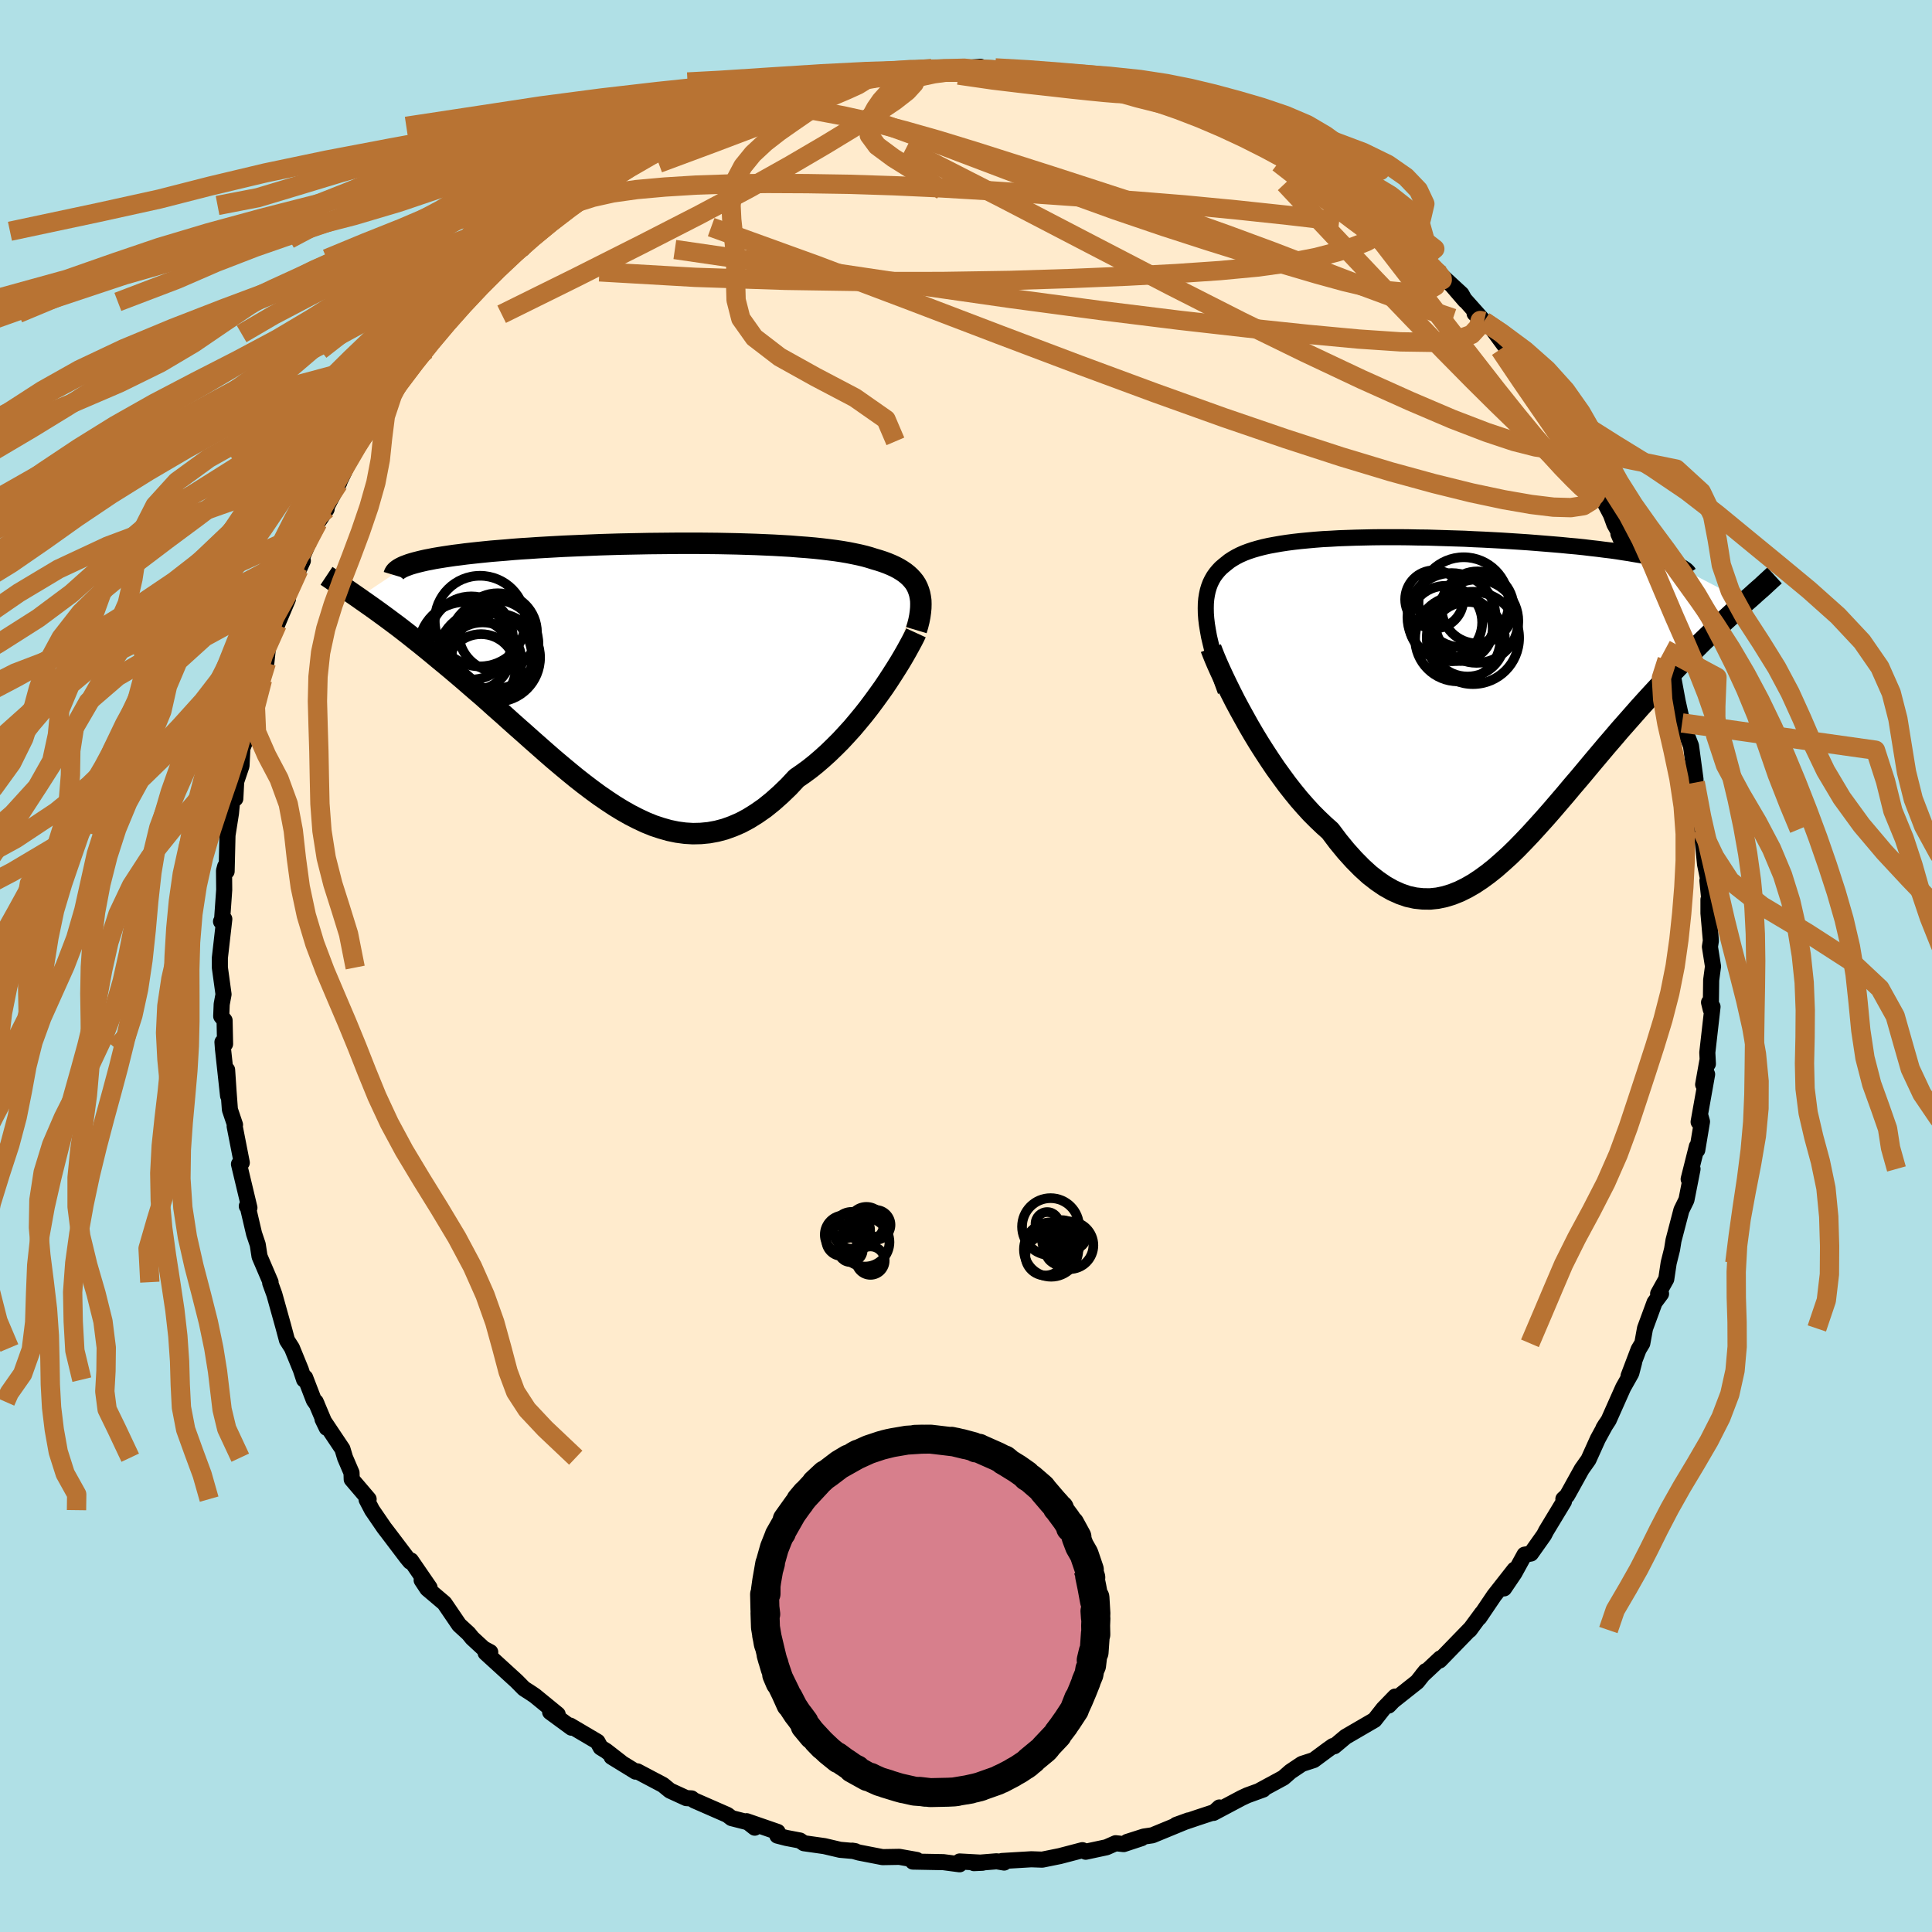<svg xmlns="http://www.w3.org/2000/svg" width="500" height="500" viewBox="-100 -100 200 200"><defs><clipPath id="c"><path d="m28.96-8.14-.12-.31-.15-.3-.18-.28-.21-.26-.23-.25-.26-.24-.29-.23-.31-.21-.33-.2-.36-.19-.39-.18-.41-.17-.43-.16-.46-.15-.48-.14-.47-.15-.5-.14-.54-.13-.57-.12-.6-.12-.64-.11-.67-.1-.7-.09-.74-.09-.76-.08-.8-.07-.82-.06-.85-.07-.87-.05-.89-.05-.92-.04-.93-.04-.95-.03-.97-.03-.98-.02-1-.02-1-.01-1.01-.01H4.13l-1.03.01-1.02.01-1.03.01-1.02.02-1.02.02-1 .02-1 .03-.99.03-.98.04-.97.04-.95.04-.93.04-.91.05-.9.05-.87.05-.86.06-.83.05-.8.06-.79.07-.75.06-.74.06-.7.07-.68.07-.65.07-.63.07-.6.08-.58.07-.55.08-.53.08-.5.08-.48.08-.45.09-.42.08-.4.09-.37.09-.35.09-.32.09-.29.09-.27.1-5 3.34.41.29.43.3.44.31.45.32.47.34.48.35.5.37.51.38.52.39.53.41.55.43.55.44.57.45.58.47.6.49.6.5.62.51.64.53.65.55.66.56.67.58.68.59.7.6.7.62.71.64.73.64.72.65.74.66.75.66.75.67.76.67.76.67.77.67.77.65.78.65.78.64.79.62.79.6.79.58.8.55.8.53.8.49.81.46.8.41.81.38.81.33.82.27.81.23.82.17.82.11.82.05.82-.02.83-.08.82-.15.83-.22.83-.3.83-.36.82-.44.83-.52.83-.58.83-.67.82-.73.83-.8.81-.87.68-.47.67-.49.66-.53.65-.56.64-.58.63-.61.63-.63.61-.66.6-.66.58-.69.57-.69.55-.7.53-.71.51-.7.5-.7"/></clipPath><clipPath id="b"><path d="m-25.13-7.68-.04-.55-.01-.53.01-.5.04-.47.07-.44.09-.42.12-.4.14-.37.17-.35.19-.33.22-.31.24-.29.26-.28.29-.25.31-.25.3-.24.34-.22.36-.21.39-.2.43-.19.45-.17.48-.16.52-.15.54-.14.58-.13.6-.11.63-.11.66-.1.69-.09.71-.08.74-.07.77-.07.78-.06.81-.04.84-.05.85-.03.87-.03.88-.02.91-.02.91-.01h1.87l.95.01.95.02.97.01.96.03.97.03.96.03.97.03.96.05.96.04.95.05.94.05.93.06.92.06.9.06.89.07.87.07.85.07.83.07.81.08.79.07.76.08.74.09.71.08.69.09.67.08.64.09.62.1.6.09.57.1.55.09.52.1.49.1.47.11.43.1.42.11.38.11.35.1 7.87 4.09-.39.35-.4.36-.42.38-.43.4-.45.41-.47.43-.47.45-.49.46-.51.49-.52.5-.52.52-.54.55-.56.56-.56.58-.57.6-.59.62-.6.63-.62.66-.63.68-.64.7-.65.72-.65.74-.67.76-.68.77-.68.8-.69.8-.69.82-.7.83-.7.84-.71.85-.72.84-.71.85-.72.84-.72.84-.72.82-.73.81-.72.79-.73.77-.73.75-.73.71-.74.67-.73.64-.74.59-.74.54-.74.49-.75.43-.75.37-.75.3-.75.23-.76.16-.76.08-.77-.01-.77-.08-.78-.17-.78-.27-.78-.35-.8-.45-.79-.54-.81-.63-.8-.73-.81-.82-.82-.91-.82-1-.82-1.09-.65-.58-.65-.62-.65-.65-.64-.7-.63-.72-.62-.76-.62-.79-.6-.82-.6-.83-.58-.86-.57-.87-.56-.88-.54-.89-.52-.89-.49-.88"/></clipPath><filter id="a"><feTurbulence baseFrequency=".05" numOctaves="3" result="noise" type="noise"/><feDisplacementMap in="SourceGraphic" in2="noise" scale="2"/></filter></defs><rect width="100%" height="100%" x="-100" y="-100" fill="#B0E0E6"/><path fill="#FFEBCD" stroke="#000" stroke-linejoin="round" stroke-width="1.667" d="m77.33.04-.19 1.42-.04 3.05-.18-.74.36.45-.54 4.74.06 1.17-.06-.28-.43 2.42.41-1.06-.88 4.93.18-.63.17.6-.49 2.94-.04-.37-.85 3.38.4-1.05-.63 3.2-.52 1.06-.82 3.14-.15.93-.35 1.4-.25 1.67-.84 1.51.3.01-.67.9-.99 2.69-.28 1.54-.38.63-1.04 2.74.57-1.39-.29 1.11-.84 1.49-1.5 3.37-.54.83.24-.39-.82 1.5-.97 2.15-.7.99-1.34 2.42-.19.33-.37.34.06.25-1.84 3.04-.22.43-1.36 1.92-.66.12-1.05 1.91-1.07 1.58 1.08-1.94-2.11 2.69-1.54 2.28.29-.47-1.29 1.75.16-.21-3.26 3.36.08-.22-1.88 1.76.36-.44-.88 1.11-2.5 1.98-.46.48.67-.93-1.21 1.25-.92 1.17-2.99 1.74-1.17.98-.15-.02-.55.39L36 82.2l-1.23.4-1.18.79-.73.64-2.4 1.3.31-.08-1.65.6-.58.27-2.92 1.55.61-.56-.5.47-1.76.58-2.21.75 1.27-.46-3.74 1.54-.88.13-1.72.55 1.48-.38-1.85.61-.83-.09-.95.42-2.15.46-.34-.16-2.33.61-1.83.37-1.13-.04-3.03.18.22.16-.77-.13-2.36.19.89-.04-2.37-.13v.29l-1.68-.22-3.16-.06.31-.04.09-.13-1.8-.32-1.74.03-2.42-.47-.72-.2.31.05-1.57-.14-1.62-.38-2.12-.3-.41-.28-1.42-.27-.92-.24.03-.38-3.21-1.11.84.67-.71-.56-1.69-.43-.43-.33-3.45-1.51-.26-.2-.54-.03-1.7-.78-.72-.59-2.65-1.4-.18.03-2.49-1.53.96.56-1.52-1.18-.57-.35-.33-.6-2.83-1.67.14.22-2.21-1.62.78.24-2.36-1.93-.4-.27-.73-.47-.76-.77-3.21-2.93.48-.07-.69-.37-1.17-1.08-.39-.48-.97-.89-1.53-2.25-1.76-1.49-.59-.89.82.77-1.93-2.81-.08.12-.34-.41-2-2.64-.34-.44-1.26-1.84-.57-1.09.21-.05-1.75-2.05-.02-.68-.67-1.56-.27-.9-2.06-3.08.43.89-1.14-2.7.13.29-.32-.45-.9-2.34-.11.21-.34-1.03-.92-2.25-.51-.8-.4-1.49-.91-3.26-.43-1.18.04-.08-1.14-2.66-.19-1.23-.38-1.13-.69-2.95-.06.1.27.17-1.08-4.52.29-.15-.74-3.78.04-.14-.53-1.57-.14-1.87-.15-2.25.1 2.68-.53-4.87-.05-.68.27.19-.05-2.43-.35-.44.05-1.24.19-1.03-.38-2.77v-1l.46-4.02-.34.25.11-.17.22-3.11-.02-1.98.12-.44.15.51.09-3.74.36-2.28.12-1.27.33-.24.09-1.76.55-1.63.1-1.98.62-1.4-.62 1.54.42-1.68.73-2.74.77-2.98.15.33.11-1.21.29-.55.23-2.11.89-1.85 1.12-2.64-.12-.19-.55.99 2.21-4.76-.42.92-.03-.39 1.18-2.75.8-1.72.93-1.4-.19.13 1.51-2.9-.09.12 1.14-2.37.71-1.16.52-.84 1.54-2.08-.18-.13-.07.08 2.18-3.06.74-1.09-.09-.28 1.07-1.29 1.51-1.59-.48-.02 1.71-1.67 1.47-1.9.13-.22.86-1.19.4-.13 2.89-2.88.51-.85.61-.47.16-.14 1.71-1.01.82-1.01 1.45-1.38-.8.56 1.32-1.24 2.16-1.43.39-.28.52-.32 3.09-2.31-2.05 1.38 3.42-2.02.47-.3 1.48-.98.62-.49.72-.36 1.04-.55 2-1.1 1.68-.79 2.06-.66-1.29.59 1.94-1.05.63-.18 2.2-.88.48-.26 2.44-.87.92-.06.82-.07.88-.61 2.51-.35.7-.26.51-.11-.34.11 2.13-.66 1.44.18 2.05-.56.94-.19.63.2 1.62-.31.19-.16.59.1 2.73.02 2.31-.2.2.12-1.01.15 2.91-.05 1.99.23.68.21 2.22.03.93.19 2.01.32-.43-.16.02-.18 2.99.61.84.24-1.21.11 2.41.25.06-.03 3.86 1.41 1.77.38.62.22v-.01l.84.2 1.79.91-.07.05 1.32.42 1.66.77.52.35 2.72 1.6.54.25 2.36 1.19.02-.22 1.65 1.22 1.55 1.06.07-.13.23-.05.95.75 2.2 1.45-.73-.31 3 2.37 1.33 1.1-.22-.2 1.26 1.46 1.64 1.16-.91-1.01 1.25 1.42 1.78 1.67 2.18 2.01.37.67-1.31-1.52 3.28 3.68-.98-.82 1.64 1.33 1.97 2.67.13.11 1.43 1.82.39.69.99.97-.76-.66 2.02 2.68.64 1.24-.12-.05 1.78 2.74.19.42.9 1.86.44.17 1.25 2.46v.05l1.22 2.32.36.99 1.15 2.05-.73-1.04 1.21 2.75.66.97.41 1.2.55 1.36.57 1.63.3 1.81.34.9 1 2.43-.2-1.09.33 2.63.43-.11.53 2.85.45 2.03.01.21-.11-.27 1.03 2.63.47 3.49-.03.32.39 2.51.3 2.86-.05-.55-.05-.61.43 4.26.32 1.56-.08.12.26 2.61-.15-.65v1.41l.25 2.85-.1.63.32 2.03-.19 1.42" filter="url(#a)"/><path fill="#fff" d="m-25.13-7.68-.04-.55-.01-.53.01-.5.04-.47.07-.44.09-.42.12-.4.14-.37.17-.35.19-.33.22-.31.24-.29.26-.28.29-.25.31-.25.3-.24.34-.22.36-.21.39-.2.43-.19.45-.17.48-.16.52-.15.54-.14.58-.13.6-.11.63-.11.66-.1.69-.09.71-.08.74-.07.77-.07.78-.06.81-.04.84-.05.85-.03.87-.03.88-.02.91-.02.91-.01h1.87l.95.01.95.02.97.01.96.03.97.03.96.03.97.03.96.05.96.04.95.05.94.05.93.06.92.06.9.06.89.07.87.07.85.07.83.07.81.08.79.07.76.08.74.09.71.08.69.09.67.08.64.09.62.1.6.09.57.1.55.09.52.1.49.1.47.11.43.1.42.11.38.11.35.1 7.87 4.09-.39.35-.4.36-.42.38-.43.4-.45.41-.47.43-.47.45-.49.46-.51.49-.52.5-.52.52-.54.55-.56.56-.56.58-.57.6-.59.62-.6.63-.62.66-.63.68-.64.7-.65.72-.65.74-.67.76-.68.77-.68.8-.69.8-.69.82-.7.83-.7.84-.71.85-.72.84-.71.85-.72.84-.72.84-.72.82-.73.81-.72.79-.73.77-.73.75-.73.71-.74.67-.73.64-.74.59-.74.54-.74.49-.75.43-.75.37-.75.3-.75.23-.76.16-.76.08-.77-.01-.77-.08-.78-.17-.78-.27-.78-.35-.8-.45-.79-.54-.81-.63-.8-.73-.81-.82-.82-.91-.82-1-.82-1.09-.65-.58-.65-.62-.65-.65-.64-.7-.63-.72-.62-.76-.62-.79-.6-.82-.6-.83-.58-.86-.57-.87-.56-.88-.54-.89-.52-.89-.49-.88" filter="url(#a)" transform="translate(50 -28.27)"/><path fill="#fff" d="m28.96-8.14-.12-.31-.15-.3-.18-.28-.21-.26-.23-.25-.26-.24-.29-.23-.31-.21-.33-.2-.36-.19-.39-.18-.41-.17-.43-.16-.46-.15-.48-.14-.47-.15-.5-.14-.54-.13-.57-.12-.6-.12-.64-.11-.67-.1-.7-.09-.74-.09-.76-.08-.8-.07-.82-.06-.85-.07-.87-.05-.89-.05-.92-.04-.93-.04-.95-.03-.97-.03-.98-.02-1-.02-1-.01-1.01-.01H4.13l-1.03.01-1.02.01-1.03.01-1.02.02-1.02.02-1 .02-1 .03-.99.03-.98.04-.97.04-.95.04-.93.04-.91.05-.9.05-.87.05-.86.06-.83.05-.8.06-.79.07-.75.06-.74.06-.7.07-.68.07-.65.07-.63.07-.6.08-.58.07-.55.08-.53.08-.5.08-.48.08-.45.09-.42.08-.4.09-.37.09-.35.09-.32.09-.29.09-.27.1-5 3.34.41.29.43.3.44.31.45.32.47.34.48.35.5.37.51.38.52.39.53.41.55.43.55.44.57.45.58.47.6.49.6.5.62.51.64.53.65.55.66.56.67.58.68.59.7.6.7.62.71.64.73.64.72.65.74.66.75.66.75.67.76.67.76.67.77.67.77.65.78.65.78.64.79.62.79.6.79.58.8.55.8.53.8.49.81.46.8.41.81.38.81.33.82.27.81.23.82.17.82.11.82.05.82-.02.83-.08.82-.15.83-.22.83-.3.83-.36.82-.44.83-.52.83-.58.83-.67.82-.73.83-.8.81-.87.68-.47.67-.49.66-.53.65-.56.64-.58.63-.61.63-.63.61-.66.6-.66.58-.69.57-.69.55-.7.53-.71.51-.7.5-.7" filter="url(#a)" transform="translate(-33.86 -30.72)"/><g fill="none" stroke="#000" transform="translate(50 -28.27)"><path stroke-linejoin="round" stroke-width="1.667" d="m-23.13-.19-.34-.93-.3-.89-.27-.84-.25-.8-.21-.76-.18-.73-.16-.68-.12-.66-.1-.61-.07-.59-.04-.55-.01-.53.01-.5.04-.47.07-.44.09-.42.12-.4.14-.37.17-.35.19-.33.22-.31.24-.29.26-.28.29-.25.31-.25.3-.24.34-.22.36-.21.39-.2.43-.19.45-.17.48-.16.52-.15.54-.14.58-.13.6-.11.63-.11.66-.1.69-.09.71-.08.74-.07.77-.07.78-.06.81-.04.84-.05.85-.03.87-.03.88-.02.91-.02.91-.01h1.87l.95.01.95.02.97.01.96.03.97.03.96.03.97.03.96.05.96.04.95.05.94.05.93.06.92.06.9.06.89.07.87.07.85.07.83.07.81.08.79.07.76.08.74.09.71.08.69.09.67.08.64.09.62.1.6.09.57.1.55.09.52.1.49.1.47.11.43.1.42.11.38.11.35.1.33.11.3.12.27.11.24.11.22.12.18.12.16.11.13.12.11.12.08.12" filter="url(#a)"/><path stroke-linejoin="round" stroke-width="2.222" d="m-24.65-4.63.18.47.22.55.26.61.3.67.34.73.37.77.4.81.42.83.46.86.48.87.49.88.52.89.54.89.56.88.57.87.58.86.6.83.6.82.62.79.62.76.63.72.64.7.65.65.65.62.65.58.82 1.09.82 1 .82.91.81.82.8.73.81.63.79.54.8.45.78.35.78.27.78.17.77.08.77.01.76-.08.76-.16.75-.23.75-.3.75-.37.75-.43.74-.49.74-.54.74-.59.73-.64.74-.67.73-.71.73-.75.73-.77.72-.79.73-.81.72-.82.72-.84.72-.84.71-.85.72-.84.71-.85.7-.84.7-.83.69-.82.69-.8.68-.8.68-.77.67-.76.65-.74.65-.72.64-.7.63-.68.62-.66.6-.63.59-.62.57-.6.56-.58.56-.56.54-.55.52-.52.52-.5.51-.49.49-.46.47-.45.47-.43.45-.41.43-.4.42-.38.4-.36.39-.35.38-.33.35-.31.34-.31.33-.29.31-.27.29-.27.27-.25.26-.24.25-.23.23-.21" filter="url(#a)"/><circle cx="1.207" cy="-6.618" r="3.318" clip-path="url(#b)" filter="url(#a)"/><circle cx=".262" cy="-7.843" r="4.564" clip-path="url(#b)" filter="url(#a)"/><circle cx="-.358" cy="-7.293" r="3.792" clip-path="url(#b)" filter="url(#a)"/><circle cx="2.477" cy="-5.693" r="4.78" clip-path="url(#b)" filter="url(#a)"/><circle cx="1.522" cy="-9.368" r="4.676" clip-path="url(#b)" filter="url(#a)"/><circle cx="-1.528" cy="-9.683" r="3.012" clip-path="url(#b)" filter="url(#a)"/><circle cx=".912" cy="-5.618" r="4.422" clip-path="url(#b)" filter="url(#a)"/><circle cx="2.947" cy="-8.848" r="3.732" clip-path="url(#b)" filter="url(#a)"/><circle cx="2.862" cy="-7.428" r="4.316" clip-path="url(#b)" filter="url(#a)"/><circle cx="1.922" cy="-5.558" r="3.864" clip-path="url(#b)" filter="url(#a)"/></g><g fill="none" stroke="#000" transform="translate(-33.86 -30.72)"><path stroke-linejoin="round" stroke-width="2.222" d="m28.72-4.05.15-.5.12-.48.09-.46.06-.43.04-.42.01-.4-.01-.37-.05-.36-.07-.35-.1-.32-.12-.31-.15-.3-.18-.28-.21-.26-.23-.25-.26-.24-.29-.23-.31-.21-.33-.2-.36-.19-.39-.18-.41-.17-.43-.16-.46-.15-.48-.14-.47-.15-.5-.14-.54-.13-.57-.12-.6-.12-.64-.11-.67-.1-.7-.09-.74-.09-.76-.08-.8-.07-.82-.06-.85-.07-.87-.05-.89-.05-.92-.04-.93-.04-.95-.03-.97-.03-.98-.02-1-.02-1-.01-1.01-.01H4.13l-1.03.01-1.02.01-1.03.01-1.02.02-1.02.02-1 .02-1 .03-.99.03-.98.04-.97.04-.95.04-.93.04-.91.05-.9.05-.87.05-.86.06-.83.05-.8.06-.79.07-.75.06-.74.06-.7.07-.68.07-.65.07-.63.07-.6.08-.58.07-.55.08-.53.08-.5.08-.48.08-.45.09-.42.08-.4.09-.37.09-.35.09-.32.09-.29.09-.27.1-.24.09-.22.1-.19.1-.17.1-.14.1-.12.1-.09.1-.07.1-.05.11-.03.1m54.03 5.98-.17.37-.22.43-.26.48-.29.53-.33.58-.36.61-.39.63-.42.66-.44.68-.47.7-.5.7-.51.7-.53.71-.55.7-.57.69-.58.69-.6.66-.61.66-.63.63-.63.61-.64.58-.65.56-.66.53-.67.49-.68.47-.81.87-.83.8-.82.73-.83.67-.83.58-.83.52-.82.44-.83.36-.83.3-.83.22-.82.15-.83.08-.82.02-.82-.05-.82-.11-.82-.17-.81-.23-.82-.27-.81-.33-.81-.38-.8-.41-.81-.46-.8-.49-.8-.53-.8-.55-.79-.58-.79-.6-.79-.62-.78-.64-.78-.65-.77-.65-.77-.67-.76-.67-.76-.67-.75-.67-.75-.66-.74-.66-.72-.65-.73-.64-.71-.64-.7-.62-.7-.6-.68-.59-.67-.58-.66-.56-.65-.55-.64-.53-.62-.51-.6-.5-.6-.49-.58-.47-.57-.45-.55-.44-.55-.43-.53-.41-.52-.39-.51-.38-.5-.37-.48-.35-.47-.34-.45-.32-.44-.31-.43-.3-.41-.29-.39-.27-.39-.27-.36-.25-.36-.24-.33-.23-.33-.22-.31-.21-.29-.2-.28-.19-.27-.18" filter="url(#a)"/><circle cx="-17.353" cy="-3.236" r="4.306" clip-path="url(#c)" filter="url(#a)"/><circle cx="-16.183" cy="-.816" r="4.034" clip-path="url(#c)" filter="url(#a)"/><circle cx="-16.918" cy="-1.531" r="3.652" clip-path="url(#c)" filter="url(#a)"/><circle cx="-16.443" cy="-4.986" r="4.69" clip-path="url(#c)" filter="url(#a)"/><circle cx="-16.343" cy="-.051" r="3.584" clip-path="url(#c)" filter="url(#a)"/><circle cx="-15.028" cy="-2.586" r="4.63" clip-path="url(#c)" filter="url(#a)"/><circle cx="-14.808" cy="-1.206" r="4.576" clip-path="url(#c)" filter="url(#a)"/><circle cx="-14.608" cy="-3.811" r="4.056" clip-path="url(#c)" filter="url(#a)"/><circle cx="-17.998" cy="-2.151" r="4.81" clip-path="url(#c)" filter="url(#a)"/><circle cx="-15.953" cy="-1.191" r="4.908" clip-path="url(#c)" filter="url(#a)"/></g><g fill="none" stroke="#B87333" stroke-linejoin="round" stroke-width="2"><path d="m-21.57-89.29 1.91-.58 1.52-.34 1.49-.33 1.55-.33 1.54-.33 1.43-.3 1.27-.26 1.13-.22 1.02-.2.89-.18.68-.13.36-.07-.1.01-.69.09-1.39.18m62.59 25.55-.4-.09-.18.67-.71.77-1.53.56-2.45.26-3.38-.05-4.32-.29-5.25-.49-6.2-.65-7.15-.81-8.16-1.01-9.22-1.23-10.33-1.48-11.56-1.72-12.93-1.88" filter="url(#a)"/><path d="m60.98-56.75 1.2 1.9.67 1.19.48.92.33.74.19.59.01.41-.21.17-.45-.12-.71-.43-.98-.75-1.23-1.05-1.5-1.35-1.77-1.67-2.09-2.03-2.47-2.45-2.88-2.92-3.34-3.44-3.86-4.02-4.4-4.66L33.01-81" filter="url(#a)"/><path d="m46.99-73.65-.17-.17.64.75.75.94.48.79.12.56-.21.39-.47.28-.7.21-.95.13-1.26.01-1.61-.15-2.01-.36-2.42-.57-2.84-.78-3.29-.97-3.73-1.14-4.19-1.31-4.61-1.49-5.03-1.71-5.43-1.96-5.88-2.22-6.49-2.46-7.26-2.64m73.86 35.96.69 1.63.09 1.02-.34.76-.81.5-1.31.2-1.8-.05-2.31-.28-2.82-.49-3.35-.71-3.89-.96-4.49-1.23-5.1-1.54-5.75-1.87-6.43-2.2-7.11-2.55-7.76-2.87-8.39-3.17-9.06-3.46-9.84-3.72-10.89-3.94" filter="url(#a)"/><path d="m-24.25-88.15 1.88-.57 1.98-.21 2.28.07 2.54.32 2.81.52 3.07.68 3.3.85 3.49.99 3.69 1.13 3.9 1.24 4.14 1.32 4.35 1.41 4.51 1.47 4.62 1.56 4.68 1.66 4.71 1.74 4.73 1.82 4.75 1.82 4.7 1.74 4.54 1.54" filter="url(#a)"/><path d="m60.98-56.75 1.01 1.8.11.91-.49.44-1.04.1-1.6-.23-2.21-.56-2.85-.95-3.57-1.37-4.31-1.84-5.1-2.29-5.85-2.76-6.59-3.22-7.31-3.71-8.11-4.21-9.09-4.73-10.22-5.22M8.49-92.4l1.07.19.95.13.82.1.82.13.83.16.81.19.77.21.76.22.71.24.57.22.32.18-.05.11-.46.03-.85-.04-1.21-.1-1.52-.15-1.82-.19-2.21-.25-2.72-.3-3.26-.39-3.6-.52m-12.52.72.34-.07.53-.09.73-.09.7-.03.42.05-.04.18-.57.35-1.12.51-1.67.71-2.16.88-2.68 1.09-3.33 1.3-4.23 1.6-5.44 2.02" filter="url(#a)"/><path d="m39.98-79.54 2.04 1.74.79 1.01.04.71-.47.57-.91.52-1.31.52-1.73.55-2.18.57-2.71.53-3.3.46-3.93.37-4.53.31-5.14.27-5.74.24-6.35.2-7.02.11-7.74.01-8.52-.13-9.29-.31-9.93-.57m98.93 15.11 1.23 1.94.76 1.29.62 1.08.54.97.45.88.35.76.21.6.06.39-.11.17-.28-.06-.46-.32-.65-.56-.87-.85-1.1-1.13-1.33-1.45-1.56-1.79-1.81-2.2-2.11-2.64-2.46-3.16-2.87-3.7-3.25-4.21-3.59-4.65" filter="url(#a)"/><path d="m58.44-60.62 1.45 2.03.9 1.42.75 1.24.7 1.18.64 1.09.56.96.45.8.33.6.17.38v.13l-.19-.16-.4-.5-.63-.87-.91-1.29-1.22-1.77-1.59-2.31-1.98-2.88-2.19-3.25m-9.93-10.99.9.58.58.46.75.72.79.8.62.66.3.41.01.16-.26-.05-.49-.23-.78-.45-1.14-.74-1.61-1.11-2.18-1.56-2.81-2.08-3.5-2.66-4.19-3.25m-38.91-9.59.68.1.49.08.25.22.04.4-.26.59-.72.79-1.28 1-1.85 1.24-2.39 1.51-2.96 1.8-3.6 2.11-4.3 2.41-5.09 2.71-5.95 3.05-6.87 3.46-7.69 3.8" filter="url(#a)"/><path d="m28.42-86.35 2.05 1.19 1.61.92 1.49.87 1.42.89 1.36.91 1.29.89 1.23.88 1.19.86 1.18.89 1.17.89 1.14.9 1.07.85.93.76.75.6.52.41.27.2.06.02-.13-.13-.27-.24-.48-.41-.75-.68-1.06-.98m-85.43-2.87.79-.35 1.55-.49 2.07-.46 2.49-.35 2.9-.26 3.24-.2 3.56-.12 3.82-.05 4.11.02 4.39.07 4.63.15 4.83.22 4.93.29 4.99.34 5.02.35 5.09.36 5.2.42 5.31.51 5.35.57 5.33.62m37.5 62.92 1.38 2.89 1.6 2.47 3.31 2.6 4.67 2.79 4.45 2.87 3.07 2.88 1.58 2.85.79 2.78.77 2.69 1.21 2.58 1.69 2.49 1.93 2.49 1.99 2.59 2.05 2.73 2.25 2.87 2.43 2.9 2.23 2.83 1.29 2.65-.23 2.44-1.67 2.23-1.85 2.04.85 2.15" filter="url(#a)"/><path d="m-3.54-92.91-1.42.12-2.1.29-2.34.37-2.36.41-2.32.47-2.33.55-2.41.65-2.53.76-2.65.85-2.75.92-2.79 1-2.77 1.08-2.67 1.17-2.56 1.25-2.46 1.31-2.43 1.35-2.47 1.37-2.55 1.4-2.67 1.43-2.78 1.48-2.95 1.58-3.22 1.74-3.53 1.98-3.02 1.82" filter="url(#a)"/><path d="m-4.32-92.85-2.06.3-2.44.42-2.07.43-1.49.47-1.05.56-.9.68-.99.77-1.18.87-1.38.95-1.47 1.03-1.43 1.11-1.28 1.19-1.03 1.27-.7 1.32-.4 1.36-.13 1.41.07 1.44.16 1.5.17 1.58.09 1.65-.02 1.76.05 1.84.49 1.92 1.39 1.96 2.63 2.02 3.72 2.07 4.07 2.14 3.22 2.25.97 2.27" filter="url(#a)"/><path d="m-9.56-91.99-2.55.36-2.02.39-2.15.54-2.32.7-2.39.81-2.39.91-2.35.97-2.32 1.06-2.29 1.13-2.26 1.22-2.22 1.28-2.16 1.35-2.08 1.39-1.99 1.43-1.93 1.48-1.87 1.55-1.83 1.62-1.8 1.7-1.78 1.78-1.75 1.86-1.72 1.94-1.68 1.99-1.63 2.05-1.58 2.1-1.53 2.15-1.47 2.2-1.43 2.26-1.37 2.35-1.35 2.45-1.32 2.56-1.31 2.65-1.23 2.64-1.08 2.45-.9 2.22-1.28 2.95" filter="url(#a)"/><path d="m-13.13-91.51-1.78.22-2.91.51-3.28.7-3.53.83-3.67.9-3.61.96-3.36 1.03-3.07 1.11-2.87 1.2-2.77 1.27-2.74 1.33-2.73 1.37-2.7 1.39-2.71 1.44-2.83 1.48-3.17 1.56-3.65 1.65-4.15 1.75-4.49 1.84-4.67 1.91-4.75 1.96-4.73 1.99-4.44 2.04-3.99 2.12-5.01 2.43" filter="url(#a)"/><path d="m-13.3-91.51-2.94.64-2.83.77-2.89.87-3.12.94-3.49.98-3.86 1.05-3.98 1.14-3.81 1.23-3.47 1.3-3.13 1.35-2.99 1.39-3.06 1.43-3.31 1.49-3.63 1.54-3.84 1.62-3.81 1.7-3.55 1.78-3.14 1.87-2.86 1.93-2.93 2-3.46 2.05-4.25 2.09-5.01 2.15-5.38 2.2-5.32 2.26-5.04 2.34-4.9 2.45-4.95 2.56-4.85 2.65-4.17 2.64-3.07 2.44-2.47 2.21-3.27 2.95" filter="url(#a)"/><path d="m-13.3-91.51-3 .64-2.9.78-3.04.87-3.32.94-3.38.99-3.13 1.06-2.69 1.15-2.32 1.23-2.14 1.31-2.14 1.35-2.28 1.4-2.47 1.45-2.66 1.49-2.87 1.56-3.07 1.63-3.27 1.72-3.41 1.8-3.48 1.87-3.49 1.95-3.47 2-3.48 2.06-3.59 2.12-3.83 2.17-4.09 2.23-4.33 2.29-4.41 2.37-4.31 2.45-4.02 2.52-3.61 2.56-3.18 2.56-2.78 2.52-2.48 2.48-2.25 2.47-2.1 2.51-2.04 2.62-2.38 2.63-2.6 1.66" filter="url(#a)"/><path d="m-14-91.25-3.45.73-3.62.68-3.51.79-3.03.89-2.57.98-2.42 1.07-2.56 1.13-2.83 1.2-3.11 1.25-3.29 1.33-3.36 1.39-3.36 1.46-3.43 1.51-3.63 1.57-4 1.64-4.45 1.73-4.91 1.85-5.24 1.96-5.33 2.07-5.12 2.13-4.57 2.16-3.84 2.16-3.28 2.12-3.26 2.15-4.08 2.35-5.53 3.01" filter="url(#a)"/><path d="m-16.51-90.9-2.39.76-2.54.91-2.45.96-2.36.99-2.33 1.05-2.36 1.15-2.36 1.24-2.31 1.31-2.21 1.37-2.1 1.4-2 1.45-1.96 1.49-1.95 1.56-1.94 1.64-1.94 1.72-1.91 1.8-1.87 1.88-1.84 1.95-1.82 2.01-1.78 2.07-1.75 2.11-1.71 2.18-1.62 2.23-1.54 2.3-1.46 2.37-1.38 2.45-1.33 2.51-1.29 2.55-1.24 2.56-1.19 2.52-1.12 2.5-1.05 2.48-1 2.51-.94 2.57-.87 2.58-.81 2.45-.95 2.6" filter="url(#a)"/><path d="m-16.51-90.9-2.2.75-2.59.89-2.54.95-2.41.96-2.39 1.03-2.46 1.12-2.52 1.22-2.52 1.29-2.45 1.34-2.38 1.38-2.34 1.4-2.32 1.45-2.34 1.49-2.34 1.58-2.31 1.66-2.29 1.76-2.26 1.85-2.23 1.91-2.16 1.97-2.1 2.01-2.08 2.06-2.18 2.13-2.45 2.18-2.82 2.18-2.6 2.03" filter="url(#a)"/><path d="m-16.51-90.9-2.72.76-5.12.91-6.75.96-6.28.99-4.63 1.05-3 1.15-1.95 1.24-1.54 1.31-1.58 1.37-1.89 1.4-2.34 1.45-2.81 1.49-3.23 1.56-3.58 1.64-3.82 1.72-3.94 1.8-3.93 1.88-3.78 1.95-3.56 2.01-3.38 2.07-3.32 2.11-3.41 2.18-3.64 2.23-3.89 2.3-4.13 2.37-4.3 2.45-4.45 2.51-4.67 2.55-5.09 2.56-5.77 2.52-6.63 2.5-7.36 2.48-7.36 2.51-6.28 2.57-4.55 2.58-3.51 2.45-2.83 2.6" filter="url(#a)"/><path d="m-18.21-90.22-3 .96-2.57.98-2.32.98-2.23 1.03-2.22 1.13-2.21 1.24-2.19 1.31-2.12 1.36-2.04 1.39-1.96 1.43-1.9 1.46-1.86 1.53-1.83 1.61-1.8 1.69-1.79 1.79-1.75 1.86-1.72 1.93-1.67 1.99-1.63 2.04-1.59 2.08-1.53 2.14-1.48 2.17-1.42 2.23-1.37 2.3-1.33 2.42-1.35 2.59-1.38 2.82-1.45 3.11-1.59 3.46" filter="url(#a)"/><path d="m-25.53-87.51-3.3 1.41-2.64 1.3-2.4 1.23-2.38 1.27-2.35 1.36-2.25 1.45-2.09 1.52-1.96 1.57-1.93 1.63-1.97 1.71-2.08 1.82-2.16 1.92-2.2 2.01-2.18 2.09-2.11 2.16-2.01 2.19-1.94 2.24-1.9 2.28-1.9 2.33-1.93 2.35-1.95 2.39-1.93 2.41-1.84 2.43-1.7 2.45-1.53 2.49-1.38 2.56-1.29 2.61-1.27 2.66-1.33 2.66-1.37 2.61-1.34 2.5-1.18 2.41-.97 2.39-.83 2.55-1.01 3.01" filter="url(#a)"/><path d="m-33.65-83.56-3.32 1.17-3.14 1.38-2.63 1.52-2.7 1.55-2.99 1.56-3.23 1.6-3.26 1.69-3.07 1.79-2.84 1.92-2.68 2.02-2.7 2.1-2.9 2.16-3.24 2.18-3.61 2.22-3.92 2.26-4.05 2.31-3.96 2.35-3.67 2.38-3.3 2.4-3 2.38-2.94 2.39-3.33 2.44-4.13 2.52-5.02 2.65-5.32 2.74-4.54 2.78-3.2 2.92-2.71 3.62" filter="url(#a)"/><path d="m-33.65-83.56-1.97 1.19-2.31 1.39-2.83 1.53-3.17 1.57-3.19 1.58-2.99 1.63-2.69 1.71-2.38 1.83-2.09 1.95-1.83 2.04-1.65 2.12-1.59 2.17-1.68 2.22-1.89 2.25-2.17 2.3-2.46 2.33-2.74 2.36-2.98 2.4-3.18 2.42-3.3 2.45-3.26 2.47-3.04 2.51-2.61 2.56-2.03 2.6-1.42 2.62-.92 2.62-.7 2.59-.81 2.57-1.26 2.55-1.86 2.57-2.37 2.65-2.49 2.76-2.21 2.87-1.82 2.99-1.82 3.14-2.25 3.37-1.49 3.61M75.49-18.99l.66 3.54.6 2.64.62 2.67.61 2.67.62 2.7.68 2.73L80 .74l.71 2.8.63 2.8.49 2.79.27 2.79-.01 2.82-.27 2.85-.49 2.87-.56 2.87-.52 2.83-.37 2.78-.15 2.72.01 2.65.08 2.58.01 2.52-.22 2.48-.54 2.43-.92 2.42-1.22 2.4-1.39 2.39-1.41 2.35-1.29 2.29-1.14 2.19-1.03 2.08-1.02 1.99-1.13 2-1.31 2.24-.71 2.07" filter="url(#a)"/><path d="m-35.13-82.58-4 1.77-4.16 1.35-5.79 1.34-5.75 1.44-4.3 1.53-2.65 1.63-1.58 1.74-1.18 1.83-1.28 1.91-1.68 1.97-2.18 2.02-2.64 2.07-2.95 2.11-3.06 2.17-3.05 2.22-3.06 2.29-3.19 2.37-3.54 2.45-4 2.51-4.46 2.55-4.68 2.54-4.52 2.51-3.97 2.46-3.29 2.46-2.94 2.5-3.29 2.55-4.29 2.56-4.96 2.43-3.84 2.58" filter="url(#a)"/><path d="m-39.02-80.26-1.29.94-2.61 1.22-4.2 1.42-5.02 1.54-4.69 1.63-3.63 1.75-2.53 1.84-1.89 1.91-1.76 1.98-2.01 2.02-2.38 2.07-2.78 2.11-3.2 2.16-3.66 2.22-4.13 2.29-4.51 2.37-4.77 2.45-4.98 2.51-5.29 2.55-5.78 2.54-6.4 2.5-6.81 2.46-6.6 2.45-5.61 2.5-4.06 2.55-2.81 2.56-3.74 2.42-9.47 2.58" filter="url(#a)"/><path d="m-36.97-81.64-4.45 2.17-2.81 1.69-1.53 1.55-1.3 1.58-1.58 1.68-1.96 1.82-2.26 1.95-2.41 2.06L-57.7-65l-2.38 2.18-2.34 2.21-2.3 2.25-2.24 2.28-2.12 2.33-1.92 2.36-1.66 2.39-1.4 2.42-1.21 2.43-1.15 2.46-1.23 2.5-1.38 2.55-1.52 2.6-1.55 2.63-1.51 2.62-1.42 2.59-1.42 2.53-1.52 2.51-1.72 2.53-1.83 2.62-1.69 2.74-1.33 2.84-1.3 2.86-2.56 2.96" filter="url(#a)"/><path d="m-36.97-81.64-6.32 2.17-5 1.69-2.52 1.54-1.34 1.58-1.32 1.68-1.89 1.81-2.66 1.96-3.4 2.05-3.94 2.14-4.19 2.17-4.22 2.21-4.17 2.25-4.21 2.28-4.39 2.32-4.66 2.36-4.91 2.39-5.11 2.41-5.25 2.43-5.34 2.45-5.39 2.5-5.33 2.55-5.03 2.6-4.5 2.64-3.86 2.63-3.39 2.58-3.41 2.52-3.95 2.48-4.76 2.5-5.29 2.61-5.31 2.77-5.64 2.85-7.75 2.63m135.36-71.44-1.86 1.15-2.77 1.52-2.79 1.57-2.34 1.66-1.87 1.77-1.61 1.87-1.53 1.95-1.58 2-1.72 2.05-1.88 2.09-1.97 2.14-1.99 2.2-1.91 2.26-1.79 2.33-1.68 2.4-1.65 2.46-1.69 2.51-1.8 2.53-1.91 2.54-1.99 2.53-1.99 2.52-1.92 2.52-1.77 2.54-1.6 2.57-1.43 2.61-1.27 2.65-1.16 2.71-1.06 2.77-1 2.81-.98 2.81-.95 2.77-.82 2.74-.59 2.82-.51 3.19-.74 3.73" filter="url(#a)"/><path d="m-40.58-79.01-2.18 1.44-3.29 1.41-5.02 1.54-5.33 1.67-4.43 1.83-3.53 1.97-3.29 2.08-3.62 2.15-4.1 2.19-4.36 2.23-4.3 2.25-4.05 2.29-3.77 2.34-3.56 2.37-3.43 2.4-3.32 2.42-3.2 2.44-3.02 2.47-2.85 2.51-2.78 2.56-2.94 2.6-3.36 2.61-3.97 2.62-4.61 2.59-5.05 2.56-5.11 2.56-4.79 2.59-4.12 2.65-3.29 2.76-2.47 2.88-1.92 2.99-1.86 3.12-2.4 3.22-3.58 3.19-7.89 2.71" filter="url(#a)"/><path d="m-40.58-79.01-2.62 1.44-2.15 1.41-1.73 1.53-1.75 1.66-2.07 1.82-2.39 1.97-2.56 2.08-2.56 2.15-2.46 2.19-2.43 2.21-2.6 2.25-2.97 2.29-3.42 2.32-3.77 2.37-3.81 2.4-3.46 2.41-2.76 2.44-1.95 2.46-1.26 2.5-.92 2.55-.99 2.6-1.39 2.63-1.96 2.62-2.49 2.58-2.84 2.54-2.94 2.53-2.75 2.55-2.31 2.63-1.73 2.74-1.23 2.85-1.05 2.94-1.43 3.08-2.49 3.43" filter="url(#a)"/><path d="m-43.65-76.62-3.66 1.94-3.23 1.7-3 1.84-2.62 2.02-2.11 2.13-1.69 2.19-1.47 2.21-1.47 2.23-1.56 2.26-1.7 2.3-1.79 2.34-1.87 2.39-1.92 2.41-1.97 2.43-2 2.45-1.99 2.48-1.89 2.52-1.73 2.56-1.54 2.6-1.35 2.61-1.23 2.61-1.2 2.6-1.26 2.59-1.4 2.6-1.54 2.63-1.64 2.7-1.62 2.79-1.47 2.88-1.22 2.96-.96 3-.79 2.99-.67 2.87-.53 2.65-.28 2.35-.05 2.14-.26 2.29-1.3 3.23" filter="url(#a)"/><path d="m-47.63-73.22-5.31 1.46-3.95 2.04-1.16 2.04-.44 2.02-1.07 2.05-2.26 2.09-3.48 2.15-4.34 2.2-4.57 2.27-4.18 2.34-3.31 2.41-2.25 2.48-1.28 2.52-.62 2.54-.39 2.54-.58 2.53-1.1 2.52-1.78 2.53-2.43 2.54-2.91 2.57-3.11 2.62-3 2.67-2.66 2.71-2.21 2.76-1.8 2.78-1.49 2.8-1.34 2.81-1.23 2.81-1.16 2.84-1.18 2.88-1.59 2.9-2.47 2.9-3.13 3.09-1.3 4.24" filter="url(#a)"/><path d="m-48.4-72.61-2.88 2.84-2.67 2.14-2.46 2-2.29 2.01-2.21 2.07-2.09 2.14-1.93 2.18-1.77 2.24-1.71 2.32-1.85 2.39-2.17 2.47-2.58 2.53-2.93 2.54-3.11 2.53-3.07 2.51-2.9 2.49-2.68 2.49-2.48 2.51-2.34 2.54-2.21 2.59-2.05 2.63-1.82 2.69-1.55 2.76-1.27 2.84-1.05 2.84-1.14 2.73-1.73 2.42-2.24 1.31" filter="url(#a)"/><path d="m-52.2-68.75-1.84 1.9-3.32 2.22-4.61 2.18-5.09 2.16-4.88 2.17-4.47 2.23-4.2 2.3-4.04 2.37-3.84 2.39-3.56 2.39-3.33 2.37-3.45 2.38-3.96 2.44-4.64 2.52-4.86 2.62-4.21 2.66-3.02 2.64-2.34 2.57-3.13 2.44-4.79 2.28-4.78 2.23-2.51 2.2" filter="url(#a)"/><path d="m-53.19-67.34-5.6 2.82-1.44 2.26-1.17 2.18-2.1 2.2-3.39 2.27-4.46 2.36-4.87 2.4-4.51 2.43-3.67 2.44-2.86 2.43-2.53 2.47-2.81 2.51-3.45 2.57-4.09 2.6-4.49 2.62-4.53 2.61-4.35 2.59-4.03 2.58-3.65 2.58-3.22 2.63-2.73 2.7-2.23 2.79-1.73 2.87-1.34 2.95-1.07 2.98-1.04 2.94-1.3 2.83-1.86 2.62-2.56 2.4-3.12 2.23-3.47 2.28-3.65 2.49-4.58 2.29" filter="url(#a)"/><path d="m-53.19-67.34-3.76 2.82-2.09 2.25-1.88 2.17-1.64 2.19-1.33 2.26-1.1 2.35-1.02 2.4-1.07 2.42-1.17 2.43-1.3 2.42-1.4 2.45-1.45 2.5-1.45 2.56-1.41 2.61-1.37 2.62-1.32 2.6-1.27 2.58-1.18 2.55-1.05 2.56-.92 2.59-.78 2.67-.64 2.77-.48 2.87-.33 2.98-.27 3.05-.33 3.07-.45 2.99-.59 2.71-.7 2.2-1.07 1.26" filter="url(#a)"/><path d="m-55.89-63.75-8.92 2.41-8.19 2.2-2.2 2.23 1.03 2.26 1.28 2.34.13 2.43-1.25 2.53-2.25 2.57-2.72 2.58-2.73 2.55-2.44 2.53-2.07 2.52-1.73 2.52-1.54 2.55-1.49 2.59-1.54 2.64-1.63 2.68-1.73 2.72-1.79 2.76-1.83 2.79-1.91 2.8-2.05 2.82-2.24 2.82-2.41 2.84-2.46 2.85-2.34 2.83-2.02 2.82-1.58 2.79-1.16 2.77-.89 2.79-.86 2.85-1.04 2.91-1.27 2.84-1.29 2.57-1.32 2.89" filter="url(#a)"/><path d="m-55.89-63.75-2.93 2.39-3.07 2.19-2.27 2.2-1.61 2.23-1.59 2.31-1.93 2.41-2.33 2.5-2.54 2.56-2.56 2.57-2.44 2.53-2.15 2.5-1.74 2.48-1.27 2.49-.87 2.51-.68 2.56-.77 2.59-1.12 2.64-1.56 2.7-1.91 2.75-2.02 2.79-1.9 2.78-1.66 2.77-1.51 2.75-1.58 2.82-1.73 2.98-1.85 3.03-2.06 2.36" filter="url(#a)"/><path d="m-57.4-62.16-1.53 2.09-1.64 2.26-1.58 2.27-1.61 2.36-1.59 2.44-1.45 2.46-1.27 2.43-1.13 2.43-1.08 2.45-1.11 2.51-1.17 2.57-1.2 2.62-1.18 2.62-1.11 2.61-1 2.59-.88 2.57-.78 2.59-.69 2.62-.6 2.7-.51 2.79-.41 2.88-.29 2.93-.17 2.96-.1 2.92-.06 2.8-.07 2.62-.12 2.42-.17 2.31-.17 2.33-.02 2.53.24 2.77.32 3.22m23.06-81.38-7.9 1.79-7.27 2.16-1.71 2.23.86 2.29.68 2.39-.55 2.51-1.73 2.58-2.62 2.57-3.25 2.53-3.69 2.49-3.96 2.46-4.19 2.48-4.47 2.5-4.82 2.54-5.07 2.59-4.98 2.63-4.47 2.69-3.77 2.75-3.33 2.78-3.48 2.79-4.03 2.74-4.42 2.69-4.15 2.79-4 3.17-6.33 3.69" filter="url(#a)"/><path d="m-58.47-60.87-.92 1.79-.72 2.16-.28 2.22-.24 2.28-.46 2.39-.71 2.5-.88 2.58-.96 2.57-.98 2.53-.9 2.48-.76 2.46-.53 2.46-.27 2.5-.06 2.53.07 2.58.08 2.62.05 2.68.06 2.75.21 2.8.44 2.8.69 2.71.82 2.58.8 2.58.69 3.48m1.93-56.6-.9 1.04-2.82 2.17-4.58 2.51-6.15 2.5-6.84 2.41-6.28 2.35-5.09 2.38-4.11 2.46-3.7 2.55-3.66 2.62-3.55 2.63-3.23 2.6-2.81 2.55-2.59 2.49-2.76 2.48-3.37 2.52-4.3 2.61-5.18 2.73-5.31 2.84-4.09 2.95-1.61 3.1.76 3.33.32 3.55" filter="url(#a)"/><path d="m-64.96-49.94-1.56 2.37-1.53 2.25-1.77 2.25-2.81 2.33-4.67 2.48-6.61 2.6-7.56 2.67-6.97 2.66-5.12 2.61-2.92 2.56-1.31 2.53-.73 2.54-1.09 2.6-1.94 2.69-2.76 2.78-3.24 2.88-3.38 2.94-3.43 2.96-3.74 2.91-4.45 2.78-5.35 2.59-5.77 2.4-5.08 2.27-3.31 2.32-1.6 2.51-2 2.76-5.24 3.21" filter="url(#a)"/><path d="m-66.19-47.29-3.45 3-6.22 2.8-4.95 2.5-2.31 2.37-.43 2.38.22 2.46-.08 2.52-.79 2.57-1.57 2.62-2.23 2.66-2.8 2.71-3.41 2.76-4.18 2.77-5.1 2.79-5.94 2.79-6.27 2.79-5.74 2.82-4.37 2.83-2.74 2.83-1.68 2.79-1.86 2.74-3.22 2.69-5.13 2.69-7 2.89-8.47 3.41-6.84 4.14m95.63-70.92-1.56 2.99-1.68 2.26-1.76 2.48-1.59 2.69-1.54 2.73-1.71 2.7-2.03 2.63-2.31 2.56-2.4 2.54-2.24 2.56-1.84 2.63-1.35 2.72-.9 2.82-.64 2.88-.65 2.92-.84 2.9-1.09 2.84-1.23 2.74-1.18 2.63-.92 2.53-.63 2.51-.47 2.57-.54 2.7-.76 2.86-.98 3-.95 3.07-.58 3.05v3.02l.49 3.01.79 3.1 1.18 2.79" filter="url(#a)"/><path d="m-67.12-45.89-1.7 3-1.03 2.28-1.25 2.49-1.53 2.7-1.81 2.74-2.11 2.71-2.35 2.63-2.39 2.58-2.19 2.56-1.83 2.59-1.46 2.66-1.14 2.74-.91 2.82-.73 2.88-.55 2.91-.36 2.89-.19 2.82-.05 2.74.04 2.66.02 2.6-.08 2.6-.23 2.65-.37 2.74-.41 2.85-.29 2.95v3.02l.38 3.03.73 3.02.86 2.96.71 2.86.34 2.7-.03 2.44-.12 2.11.24 1.86.97 1.99 1.42 3.01" filter="url(#a)"/><path d="m-67.92-44.17-3.18 2.94-3.4 2.46-4.43 2.28-5.68 2.36-5.08 2.46-3.03 2.54-1.08 2.59-.26 2.63-.58 2.68-1.53 2.72-2.51 2.76-3.21 2.79-3.54 2.8-3.54 2.8-3.33 2.8-3.1 2.82-3.03 2.83-3.25 2.82-3.71 2.79-4.13 2.77-4.12 2.76-3.47 2.77-2.43 2.82-1.73 2.86-2.06 2.84-3.33 2.78-4.57 2.91-7.39 3.52m89.52-74.15-.84.88-.89 2.34-.96 2.76-1.11 2.79-1.39 2.72-1.67 2.63-1.83 2.55-1.8 2.52-1.62 2.56-1.34 2.63-1.01 2.72-.68 2.82-.42 2.89-.28 2.92-.27 2.9-.35 2.84-.44 2.74-.52 2.62-.58 2.54-.63 2.53-.69 2.58-.74 2.71-.75 2.85-.73 2.99-.65 3.05-.55 3.06-.42 3.02-.22 3.02.06 3.04.17 3.02.72 3" filter="url(#a)"/><path d="m-69.1-41.42-.55.88-2.96 2.32-5 2.75-5.55 2.79-4.66 2.71-3.04 2.62-1.42 2.54-.39 2.51-.04 2.53-.21 2.61-.59 2.71-.88 2.81-1 2.89-.88 2.93-.61 2.92-.26 2.85.01 2.74.05 2.6-.2 2.48-.68 2.45-1.14 2.51-1.41 2.67-1.45 2.87-1.4 3.05-1.41 3.13-1.32 3.03-.74 2.75.8 2.58M74.13-25.16l20.02 2.82 1.04 3.21.76 3.07 1.18 2.87.91 2.77.77 2.71.91 2.7 1.09 2.73 1.22 2.77 1.22 2.78 1.18 2.78 1.17 2.77 1.29 2.78 1.54 2.81 1.79 2.84 1.79 2.86 1.45 2.87.88 2.85.44 2.79.44 2.73.95 2.65 1.77 2.58 2.56 2.52 3 2.45 2.97 2.4 2.41 2.38 1.34 2.42.23 2.48.4 2.39 2.24 1.56" filter="url(#a)"/><path d="m-69.07-41.03-2.02 2.57-3.49 2.09-4.24 2.32-2.75 2.49-1.09 2.57-.59 2.61-1.09 2.65-1.84 2.69-2.25 2.75-2.18 2.78-1.84 2.8-1.52 2.81-1.39 2.81-1.51 2.82-1.79 2.83-2.17 2.83-2.56 2.82-2.92 2.81-3.21 2.8-3.34 2.79-3.28 2.8-2.99 2.82-2.51 2.84-1.88 2.85-1.2 2.85-.62 2.86-.16 2.88.12 2.89.3 2.84.33 2.63-.29 2.28-3.02 2.25m58.99-86.43-1.17 2.58-1.17 2.1-1.66 2.34-1.81 2.5-1.65 2.58-1.41 2.62-1.28 2.67-1.23 2.71-1.22 2.75-1.16 2.79-1.07 2.81-.92 2.83-.75 2.82-.6 2.84-.55 2.84-.63 2.83-.82 2.84-1.08 2.82-1.32 2.81-1.45 2.82-1.42 2.82-1.22 2.83-.87 2.84-.44 2.86-.05 2.86.25 2.85.36 2.83.33 2.78.19 2.72.06 2.6.04 2.47.13 2.37.28 2.31.41 2.29.72 2.26 1.19 2.14-.02 1.63" filter="url(#a)"/><path d="m-69.07-41.03-10.18 2.58-5.71 2.1-.53 2.34.54 2.5-.06 2.58-.54 2.62-.61 2.67-.69 2.71-1.22 2.75-2.27 2.79-3.59 2.81-4.76 2.83-5.37 2.82-5.19 2.84-4.27 2.84-2.87 2.83-1.37 2.84-.11 2.82.78 2.81 1.29 2.82 1.52 2.82 1.52 2.83 1.23 2.84.57 2.86-.51 2.86-1.82 2.85-3.03 2.83-3.68 2.78-3.48 2.72-2.46 2.6-1.04 2.47.15 2.37.67 2.31.65 2.29.44 2.26-.44 2.14-3.05 1.63m57.25-91.68-1.42 3.18-.82 2.68-.62 2.57-.62 2.49-.71 2.47-.81 2.52-.9 2.62-.9 2.74-.82 2.85-.65 2.91-.45 2.94-.24 2.91-.08 2.83.01 2.73v2.62l-.06 2.56-.15 2.56-.23 2.63-.25 2.73-.2 2.86-.04 2.96.2 3.01.47 3.03.68 3.01.77 2.95.72 2.85.56 2.69.39 2.42.25 2.1.22 1.84.48 1.99 1.4 3" filter="url(#a)"/><path d="m-72.43-31.39-.64 2.09-.94 2.49-.99 2.47-1.17 2.42-1.59 2.48-2.08 2.6-2.36 2.74-2.29 2.85-1.9 2.93-1.4 2.95-.94 2.92-.63 2.83-.51 2.72-.52 2.6-.61 2.52-.69 2.52-.73 2.6-.73 2.71-.74 2.86-.74 2.97-.69 3.03-.55 3.04-.33 3.02-.12 2.99-.09 2.93-.35 2.81-.9 2.53-1.38 1.97-.4.91m27.01-76.5-2.5 2.07-3.24 2.47-2.46 2.45-2.06 2.4-2.52 2.45-3.32 2.58-3.61 2.7-3.03 2.83-1.79 2.91-.48 2.95.36 2.94.49 2.85.02 2.72-.68 2.56-1.23 2.43-1.43 2.41-1.32 2.49-1.16 2.65-1.23 2.87-1.6 3.06-2.27 3.11-2.99 3.01-3.1 2.73-1.75 2.56" filter="url(#a)"/><path d="m-72.72-30.84-2.01 2.06-1.12 2.69-.67 2.65-.87 2.68L-78.5-18l-1.12 2.81-.89 2.83-.62 2.82-.4 2.81-.27 2.82-.17 2.83-.1 2.83-.06 2.83-.09 2.81-.18 2.8-.28 2.79-.33 2.8-.3 2.83-.15 2.83.05 2.85.26 2.85.39 2.84.44 2.83.42 2.79.31 2.71.18 2.6.07 2.45.12 2.33.44 2.29.83 2.3.88 2.38.72 2.53" filter="url(#a)"/><path d="m-72.72-30.84-.67 2.03-1.01 2.65-1.12 2.62-1.23 2.63-1.18 2.72-.93 2.79-.63 2.79-.45 2.79-.46 2.77-.59 2.78-.68 2.8-.64 2.81-.42 2.8-.13 2.78.14 2.74.27 2.72.22 2.74.04 2.81-.24 2.85-.56 2.82-.84 2.74-.84 2.9.18 3.49" filter="url(#a)"/><path d="m-72.83-29.63-.73 2.82.11 2.59 1.05 2.4 1.29 2.45.95 2.6.52 2.75.32 2.87.4 2.95.63 2.96.88 2.93 1.07 2.83 1.15 2.71 1.11 2.6 1.04 2.53 1 2.54 1.07 2.62 1.27 2.73 1.54 2.86 1.78 2.96 1.87 3.02 1.81 3.02 1.6 3 1.31 2.95 1.01 2.84.74 2.68.64 2.42.78 2.09 1.19 1.83 1.86 1.98 3.17 3M72.38-32.77l5.36 2.88-.12 3-.01 3.04 1.01 3.06 1.61 3 1.7 2.89 1.46 2.77 1.14 2.72.85 2.72.63 2.76.46 2.81.3 2.84.11 2.84-.02 2.8-.06 2.72.06 2.62.32 2.51.58 2.49.69 2.55.57 2.74.29 2.95.09 3.05-.02 2.93-.32 2.7-.98 2.9m-15.5-69.2-.59 1.85.13 2.25.44 2.52.63 2.75.61 2.89.44 2.9.21 2.85v2.78l-.14 2.74-.22 2.71-.29 2.72-.39 2.75-.55 2.76-.71 2.76-.84 2.75-.89 2.75-.91 2.77-.94 2.83-1.06 2.88-1.28 2.91-1.49 2.9-1.53 2.84-1.35 2.71-1.09 2.55-1.05 2.48-1.34 3.14m4.57-92.65 10.58 2.15 2.59 2.37 1.17 2.44.48 2.51.42 2.61.92 2.68 1.48 2.69 1.72 2.65 1.62 2.61 1.38 2.59 1.19 2.62 1.16 2.69 1.33 2.77 1.67 2.81 2.05 2.82 2.36 2.79 2.55 2.74 2.61 2.72 2.66 2.71 2.71 2.76 2.75 2.81 2.62 2.83 2.21 2.71 1.41 2.47.36 2.38.96 3.17" filter="url(#a)"/><path d="m60.46-57.94 1.18 1.74 1.75 2.24 1.83 2.37 1.74 2.43 1.58 2.48 1.34 2.55 1.18 2.62 1.12 2.67 1.14 2.68 1.17 2.66 1.13 2.64 1.05 2.65.93 2.67.82 2.72.74 2.77.67 2.81.59 2.81.5 2.8.39 2.79.26 2.76.14 2.76.04 2.78-.03 2.77-.05 2.78-.04 2.77-.03 2.75-.04 2.77-.12 2.85-.26 2.92-.38 2.97-.45 2.99-.42 2.98-.34 2.73M57.82-61.62l1.48 1.7 1.89 1.82 2.64 2 3.45 2.18 3.76 2.31 3.55 2.4 3.21 2.48 3.1 2.55 3.18 2.61 3.2 2.65 2.99 2.67 2.49 2.66 1.84 2.66 1.18 2.66.69 2.69.44 2.73.45 2.77.7 2.8 1.08 2.81 1.53 2.81 1.97 2.79L105-6.09l2.71 2.77 3 2.78 3.17 2.78 3.16 2.78 2.91 2.78 2.52 2.77 1.99 2.8 1.41 2.85.76 2.91.23 2.97.09 2.98.53 2.98 1.28 2.93 2.6 2.93" filter="url(#a)"/><path d="m53.63-66.73 1.78 1.22 2.12 1.87 1.66 2.04 1.46 2.19 1.55 2.32 1.69 2.41 1.75 2.45 1.74 2.45 1.7 2.42 1.68 2.4 1.7 2.38 1.71 2.38 1.73 2.4 1.7 2.45 1.62 2.52 1.53 2.61 1.44 2.7 1.35 2.8 1.27 2.85 1.2 2.89 1.13 2.88 1.06 2.85.98 2.82.91 2.8.81 2.81.66 2.83.48 2.87.31 2.89.28 2.89.43 2.85.7 2.71.89 2.47.75 2.15.31 1.99.61 2.18" filter="url(#a)"/><path d="m53.63-66.73 1.79 1.19 2.46 1.82 2.26 2 1.92 2.13 1.6 2.27 1.36 2.38 1.26 2.42 1.34 2.41 1.51 2.39 1.67 2.36 1.73 2.33 1.65 2.31 1.51 2.31 1.35 2.33 1.25 2.38 1.23 2.46 1.19 2.58 1.13 2.75 1.05 2.95 1.08 3.13 1.21 3.09 1.07 2.57m-37.14-57.4-2.75-2.12-2.2-1.53-1.87-1.54-1.74-1.54-1.71-1.42-1.76-1.31-1.88-1.22-2.03-1.19-2.15-1.16-2.24-1.13-2.28-1.06-2.27-.97-2.26-.87-2.24-.78-2.23-.69-2.21-.6-2.21-.51-2.22-.43-2.24-.35-2.27-.27-2.3-.19-2.3-.12-2.3-.04-2.27.05-2.24.13-2.21.23-2.18.3-2.14.37-2.11.45-2.11.54-2.16.67-2.28.82-2.39.99-2.43 1.14" filter="url(#a)"/><path d="m47.33-73.24 1.2-1-1.89-1.47-2.34-1.55-2.18-1.5-1.94-1.43-1.77-1.35-1.63-1.3-1.47-1.25-1.29-1.19-1.16-1.1-1.16-1-1.42-.91-1.88-.83-2.37-.75-2.69-.66-2.7-.58-2.53-.46-2.46-.38-2.7-.3-3.15-.27-3.4-.26-3.37-.19" filter="url(#a)"/><path d="m46.08-74.66 1.38-.67-.4-1.43-1.3-1.58-1.84-1.45-2.12-1.27-2.24-1.19-2.31-1.17-2.35-1.16-2.37-1.14-2.36-1.07-2.33-.98-2.32-.88-2.29-.79-2.28-.69-2.27-.61-2.3-.52L14-91.7l-2.56-.35-2.78-.28-3-.22-3.16-.15-3.21-.08-3.23.01-3.32.12-3.63.24-4.29.41-5.1.49" filter="url(#a)"/><path d="m46.99-73.65-.96-2.05 1.11-1.66.36-1.54-.67-1.43-1.29-1.35-1.87-1.3-2.56-1.25-3.12-1.17-3.36-1.09-3.26-.99-2.94-.89-2.57-.81-2.3-.72-2.19-.63-2.27-.54-2.46-.46-2.73-.37-2.97-.3-3.18-.24-3.36-.16-3.51-.11-3.64-.02-3.75.06-3.84.13-3.92.22-3.91.3-3.65.37-3.21.4" filter="url(#a)"/><path d="m45.35-74.81-1.82-1.77-2.18-1.85-1.97-1.51-1.84-1.26-1.91-1.16-2.06-1.16-2.2-1.17-2.28-1.13-2.28-1.06-2.25-.97-2.22-.87-2.21-.76-2.22-.68-2.23-.58-2.25-.51-2.29-.42L8.82-92l-2.37-.26-2.4-.19-2.42-.11-2.42-.02-2.4.06-2.39.14-2.37.23-2.35.32-2.34.39-2.33.47-2.35.56-2.4.67-2.46.78-2.46.86-2.36.89-2.28.94-2.85 1.31" filter="url(#a)"/><path d="m44.09-76.27.92-1.23-1.31-1.48-1.55-1.41-1.75-1.33L38.29-83l-2.36-1.24-2.38-1.18-2.23-1.09-2.02-.98-1.88-.89-1.87-.81-1.99-.73-2.16-.64-2.35-.55-2.55-.46-2.72-.37-2.88-.3-3.02-.25-3.15-.2-3.3-.13-3.51-.05-3.72.07-3.5.26" filter="url(#a)"/><path d="m39.98-79.54 1.54-.98-2.12-.92-2.58-1.01-2.38-1.13-2.1-1.19-1.83-1.16-1.64-1.08-1.58-.96-1.64-.85-1.8-.75-2.02-.66-2.27-.57-2.54-.49-2.8-.4-3.03-.32-3.2-.25-3.32-.17-3.41-.09H-2.2l-3.5.08-3.54.16-3.57.25-3.6.33-3.63.42-3.68.5-3.76.6-3.91.68-4.13.78-4.4.86-4.71.95-4.97 1.03-5.11 1.14-5.08 1.24-4.88 1.36-4.56 1.38-4.06 1.22-4.19.81" filter="url(#a)"/><path d="m40.71-79.23-1.43-1.51-1.83-1.19-2.24-1.23-2.32-1.25-2.16-1.19-1.87-1.08-1.6-.96-1.46-.87-1.51-.79-1.72-.7-2.02-.61-2.32-.52-2.57-.44-2.76-.36-2.92-.28-3.07-.22-3.22-.15-3.37-.08h-3.5l-3.63.07-3.75.16-3.88.24-4.02.32-4.15.4-4.31.48-4.6.54-5.29.6-6.68.82" filter="url(#a)"/><path d="m38.51-80.68 2.09-.78-1.03-.97-1.4-1.14-1.96-1.22-2.58-1.19-2.87-1.09-2.8-.96-2.56-.84-2.39-.74-2.33-.65-2.41-.57-2.55-.48-2.69-.4-2.82-.32-2.94-.24-3.04-.17-3.17-.08h-3.28l-3.39.08-3.52.17-3.63.25-3.76.34-3.9.43-4.06.5-4.24.6-4.41.69-4.6.78-4.84.87-5.19.96-5.68 1.04-6.21 1.14-6.53 1.24-6.35 1.33-5.71 1.36-5.28 1.35-6.32 1.39-9.13 1.94" filter="url(#a)"/><path d="m37.33-81.38-.36-.96-2.14-1.16-2.47-1.26-2.5-1.24-2.47-1.1-2.39-.96-2.32-.83-2.27-.73-2.22-.66-2.19-.58-2.19-.49-2.22-.41-2.29-.33-2.42-.26-2.52-.19-2.62-.12-2.65-.05-2.67.04-2.68.14-2.71.23-2.72.31-2.71.36-2.66.38-2.69.44-2.65.59" filter="url(#a)"/><path d="m37.33-81.38 5.55-.96-1.97-1.15-2.01-1.26-1.68-1.23-1.89-1.11-2.25-.96-2.45-.83-2.5-.73-2.45-.66-2.42-.58-2.5-.5-2.74-.42-3.14-.33-3.62-.26-4.04-.2-4.29-.14-4.38-.06-4.39.02-4.45.14-4.72.24-5.2.33-5.38.35-3.24.17" filter="url(#a)"/><path d="m35.71-82.31-.81-1.15.1-1.34.29-1.29-.73-1.12-1.95-.94-2.77-.81-3.1-.72-3.12-.64-3.03-.57-2.99-.49-3.04-.4-3.15-.32-3.26-.25-3.37-.17-3.47-.11-3.57-.02-3.69.06-3.81.15-3.94.23-4.09.31-4.29.38-4.66.45-5.18.54-5.8.67-6.26.82-6.51.99-7.45 1.13" filter="url(#a)"/><path d="m27.9-86.7-2.38-1.01-1.89-.77-1.92-.67-2.1-.66-2.2-.63-2.22-.57-2.2-.47-2.22-.38-2.28-.3-2.35-.23-2.4-.17-2.41-.09-2.4-.01-2.38.07-2.35.16-2.33.25-2.33.32-2.31.39-2.31.46-2.34.56-2.42.67-2.52.79-2.52.88-2.26.82-1.5.44" filter="url(#a)"/><path d="m27.9-86.7-2.08-1.02-.57-.77-.29-.69-1.13-.66-2.16-.63-2.81-.55-3.05-.47-3.07-.37-3.02-.29-2.98-.22-2.96-.14-2.96-.06-2.98.02-3.02.11-3.09.19-3.19.28-3.32.36-3.45.45-3.62.53-3.79.63-3.98.71-4.19.81-4.39.89-4.5.98-4.5 1.07-4.32 1.15-4.01 1.23-3.66 1.3-3.4 1.35-3.4 1.38-3.7 1.42-4.2 1.45-4.71 1.5-5 1.59-5.05 1.76-4.99 1.99-4.46 1.86" filter="url(#a)"/><path d="m27.9-86.7-2.38-1.01-1.83-.78-1.81-.68-1.95-.66-2.05-.63-2.09-.56-2.13-.46-2.23-.38-2.37-.29-2.5-.23-2.6-.15-2.63-.07h-2.64l-2.62.1-2.63.18-2.67.26-2.74.34-2.84.43-2.93.51-3.01.6-3.05.7-3.04.78-3 .87-2.95.95-2.91 1.03-2.92 1.13-3.01 1.25-3.23 1.35-3.43 1.38-3.3 1.21-2.32.8" filter="url(#a)"/><path d="m27.9-86.7-1.86-1.01-.7-.77-1.11-.68-1.8-.66-2.17-.63-2.33-.56-2.47-.47-2.66-.38-2.85-.3-2.99-.22-3.05-.16-3.07-.08-3.08-.01-3.11.09-3.16.17-3.24.25-3.37.34-3.55.41-3.77.49-4.02.58-4.22.69-4.33.77-4.39.86-4.5.92-4.78.97-5.07 1.06-5 1.17-5.09 1.28" filter="url(#a)"/><path d="m24.92-87.89-1.39-.71-1.61-.6-2.02-.65-2.18-.64-2.16-.57-2.16-.47-2.22-.36-2.36-.29-2.5-.22-2.59-.16-2.64-.08h-2.65l-2.66.09-2.67.17-2.69.26-2.71.34-2.74.41-2.8.49-2.87.59-2.97.68-3.04.78-3.09.85-3.11.92-3.13.98-3.2 1.05-3.23 1.17-3.37 1.28" filter="url(#a)"/><path d="m24.92-87.89-1.93-.71-2.62-.61-2.56-.64-2.25-.64-2.1-.57-2.13-.47-2.2-.37-2.21-.28-2.12-.22-1.95-.15-1.77-.08H-.53l-1.45.09-1.34.18-1.22.26-1.11.34-.98.42-.85.5-.72.59-.61.68-.54.78-.47.86-.3.93.11 1 .81 1.1 1.69 1.25 2.37 1.48 2.71 1.91" filter="url(#a)"/><path d="m22.36-89.05-1.81-.59-2.41-.76-2.19-.6-2.03-.46-2.02-.35-2.13-.29-2.29-.24-2.45-.18-2.58-.12-2.67-.05-2.7.03-2.73.11-2.74.2-2.76.27-2.82.35-2.89.44-2.99.51-3.1.58-3.21.67-3.32.75-3.46.83-3.69.96-4.23 1.14-4.47 1.44" filter="url(#a)"/><path d="M21.74-89.26 18-90.47l-2.24-.64-2.01-.42-2.12-.33-2.24-.28-2.35-.22-2.44-.17-2.53-.1-2.59-.03-2.64.06-2.66.14-2.69.23-2.7.31-2.76.39-2.85.47-3.01.56-3.22.64-3.47.73-3.72.82-3.92.9-4 .99-3.95 1.06-3.79 1.14-3.58 1.21-3.49 1.29-3.59 1.36-3.89 1.43-4.27 1.48-4.47 1.52-4.38 1.52-4.06 1.57-4.03 1.75-6.14 2.34" filter="url(#a)"/><path d="m19.97-89.64-2-1.01-2.54-.63-2.4-.43-2.3-.31-2.38-.25-2.5-.2-2.61-.14-2.68-.06-2.74.02-2.8.11-2.87.2-2.94.28-3.01.36-3.12.45-3.2.52-3.25.62-3.24.71-3.19.79-3.16.89-3.2.96-3.36 1.05-3.61 1.15-3.87 1.23-4.02 1.32-4.02 1.35-4.03 1.37-4.26 1.37-4.37 1.43-2.36 1.25" filter="url(#a)"/><path d="m16.11-91.05-1.58-.26-.83-.3-.93-.29-1.63-.27-2.38-.22-2.88-.16-3.06-.1-3.05-.02-2.98.07-2.98.16-3.08.23-3.32.32-3.65.41-4.03.49-4.39.57-4.66.66-4.75.75-4.68.83-4.42.92-4.06 1-3.68 1.09-3.37 1.15-3.19 1.24-3.19 1.3-3.34 1.37-3.61 1.43-3.95 1.5-4.29 1.55-4.61 1.62-4.93 1.71-5.24 1.83-5.57 1.96-5.9 2.1-6.25 2.18-6.63 2.23-7.29 2.38-10.38 3.18" filter="url(#a)"/><path d="m16.05-91.02-1.7-.42-1.87-.36-1.94-.27-2.2-.23-2.44-.19-2.54-.14-2.56-.05-2.51.03-2.47.12-2.44.22-2.44.3-2.43.38-2.46.47-2.48.55-2.53.64-2.56.73-2.59.82-2.61.91-2.63.99-2.66 1.08-2.69 1.17-2.7 1.23-2.68 1.3-2.6 1.35-2.48 1.39-2.37 1.43-2.32 1.47-2.39 1.54-2.53 1.63-2.66 1.75-2.64 1.86-2.4 1.93-2.12 1.89-2.24 1.75" filter="url(#a)"/><path d="m13.64-91.27-.62-.34-1.7-.31-2.15-.26-2.34-.23-2.4-.17-2.4-.11-2.38-.03-2.36.06-2.33.14-2.3.22-2.29.3-2.29.38-2.31.46-2.33.54-2.38.63-2.41.7-2.43.8-2.44.89-2.42.97-2.41 1.06-2.38 1.11-2.32 1.16-2.31 1.22-2.41 1.37-2.67 1.62-2.71 1.79" filter="url(#a)"/><path d="m11-92.05-1.95-.19-2.36-.22-2.45-.18-2.46-.11-2.5-.01-2.56.07-2.66.16-2.76.24-2.82.32-2.81.41-2.75.48-2.73.57-2.77.65-2.92.73-3.17.83-3.49.91-3.86.99-4.26 1.08-4.68 1.14-5.09 1.21-5.46 1.28-5.73 1.36-5.85 1.43-5.78 1.48-5.54 1.51-5.09 1.52-4.62 1.57-4.97 1.74-8.44 2.33" filter="url(#a)"/><path d="m9.42-92.21-2.83-.25-2.52-.22-2.44-.11H-.8l-2.42.08-2.41.17-2.39.26-2.36.33-2.34.42-2.32.5-2.34.58-2.38.67-2.43.76-2.49.84-2.52.93-2.53 1.01-2.51 1.09-2.51 1.17-2.51 1.23-2.55 1.31-2.62 1.37-2.71 1.43-2.8 1.5-2.87 1.55-2.92 1.62-2.91 1.71-2.83 1.82-2.69 1.96-2.55 2.09-2.5 2.18-2.6 2.22-2.82 2.38-3.54 3.17" filter="url(#a)"/><path d="m8.49-92.4-2.98-.21-2.8-.16-2.61-.06-2.6.03-2.65.15-2.69.23-2.7.32-2.65.38-2.63.46-2.63.54-2.71.63-2.81.73-2.93.81-3.04.9-3.15.98-3.24 1.06-3.3 1.15-3.27 1.24-3.17 1.31-3.01 1.35-2.93 1.36-3.03 1.38-3.37 1.44-3.76 1.5-4.01 1.66" filter="url(#a)"/><path d="m5.59-92.64-3.22-.17-2.34-.07-2.34.05-2.49.16-2.65.25-2.73.33-2.72.4-2.69.47-2.66.56-2.65.65-2.64.74-2.64.84-2.68.91-2.77 1-2.89 1.09-3.02 1.16-3.08 1.25-3.05 1.3-2.91 1.35-2.75 1.39-2.64 1.41-2.67 1.45-2.85 1.51-3.16 1.61-3.51 1.75-3.76 1.9-3.75 1.97-3.32 1.94" filter="url(#a)"/><path d="m.69-92.82-.85-.12-2.12.06-2.36.16-2.52.27-2.72.34-2.95.4-3.29.46-3.65.55-3.91.65-3.92.74-3.68.83-3.34.91-3.1 1-3.07 1.07-3.21 1.16-3.4 1.24-3.54 1.31-3.69 1.35-4.04 1.37-4.69 1.39-5.52 1.42-6.06 1.46-6.04 1.52-6.15 1.76-7.94 2.64" filter="url(#a)"/></g><g fill="none" stroke="#000"><circle cx="8.814" cy="29.348" r="2.818" filter="url(#a)"/><circle cx="9.75" cy="29.412" r="1.514" filter="url(#a)"/><circle cx="8.214" cy="29.972" r="2.066" filter="url(#a)"/><circle cx="10.722" cy="28.912" r="2.464" filter="url(#a)"/><circle cx="8.754" cy="26.984" r="2.952" filter="url(#a)"/><circle cx="11.29" cy="28.112" r="1.094" filter="url(#a)"/><circle cx="9.906" cy="28.34" r="2.032" filter="url(#a)"/><circle cx="9.91" cy="28.116" r="1.316" filter="url(#a)"/><circle cx="8.406" cy="26.68" r="1.206" filter="url(#a)"/><circle cx="10.218" cy="30.188" r="1.06" filter="url(#a)"/><circle cx="-9.364" cy="26.798" r="1.548" filter="url(#a)"/><circle cx="-10.304" cy="26.734" r="1.798" filter="url(#a)"/><circle cx="-12.62" cy="27.814" r="1.998" filter="url(#a)"/><circle cx="-11.832" cy="27.362" r="1.906" filter="url(#a)"/><circle cx="-11.952" cy="29.386" r="1.262" filter="url(#a)"/><circle cx="-9.888" cy="30.502" r="1.47" filter="url(#a)"/><circle cx="-12.86" cy="28.406" r="1.608" filter="url(#a)"/><circle cx="-10.456" cy="28.582" r="2.534" filter="url(#a)"/><circle cx="-10.128" cy="26.818" r="1.74" filter="url(#a)"/><circle cx="-9.388" cy="26.762" r="1.248" filter="url(#a)"/></g><path fill="#D77F8C" stroke="#000" stroke-linejoin="round" stroke-width="3" d="m12.62 62.41.3.89-.12-.13.23 1.11.27 1.46.05-.36.1 1.68-.05.42-.05-.71.1.74-.03.77.02.92-.04-.14-.14 1.99-.05.04-.25.77.21-.88L13 72.4l-.18.39-.09.53-.31.74.02.01-.35.88-.42 1-.37.81.36-.91-.37.95-.06.17-.72 1.1-.43.61.1-.12-.66.87-.06.14-1.37 1.45-.08.12.33-.34-.21.24-1.56 1.29.3-.21-.76.61.26-.19-.91.61-.5.28-.15.1-1.16.61.36-.19-.52.24-.22.12-1.95.69.26-.08-.55.15-1.04.23.5-.09-.24.04-1.44.24.28-.03-.33.04-.62.03-1.37.03-.46.01-1.13-.13.6.09-.32-.05-.8-.06-1.46-.33.29.08-.51-.14-1.34-.41.34.09-.92-.28-.65-.29-.32-.16-.27-.06-1.55-.86.4.13-.37-.18-.74-.51-.18-.11-.74-.55.19.23-1-.81-.67-.63-.53-.52.6.62-1.36-1.47-.33-.45.63.83-.83-1-.1-.34-.45-.61-.25-.32-.42-.64-.51-.99.24.65-.53-1.18-.66-1.35-.26-.52.35.82-.54-1.59-.1-.38.13.51-.42-1.43.14.5-.6-2.52.22 1.05-.06-.2-.28-1.65-.05-1.5.08.14-.09-.74.01.34-.04-1.64.15-.07v-.73l-.06.35.13-.93.31-1.78.08-.05-.14.51.15-.72.39-1.38.41-1.03.16-.35.21-.36-.04.13-.24.33 1.27-2.23-.45.61 1.1-1.54.24-.31.05-.14.59-.7-.52.65.21-.28 1.45-1.56-.15.11.99-.92.11-.04-.32.23.54-.38 1.17-.89.9-.54-.97.6 1.76-.99.06-.05.15-.08-.37.2 1.41-.64.13-.05 1.2-.4 1.04-.26-.65.15.41-.1.44-.09 1.29-.22.08-.02 1.71-.11-.81.02 1.37-.02h-.18.42l.61.07 2 .24.33.08-.78-.17 1.47.36-.44-.14 1.23.33.27.14.32.03-.01.01 1.92.85.66.34h.07l.26.21-.35-.15.33.19 1.1.68.91.64-.14-.09.24.25.37.23 1.12.97.22.29.95 1.11.39.43.06.19.25.13-.09.05.78 1.05.41.64.03.21-.04-.33.71 1.3-.13-.12.06.2.33.87.48.84.54 1.59-.16-.31" filter="url(#a)"/></svg>